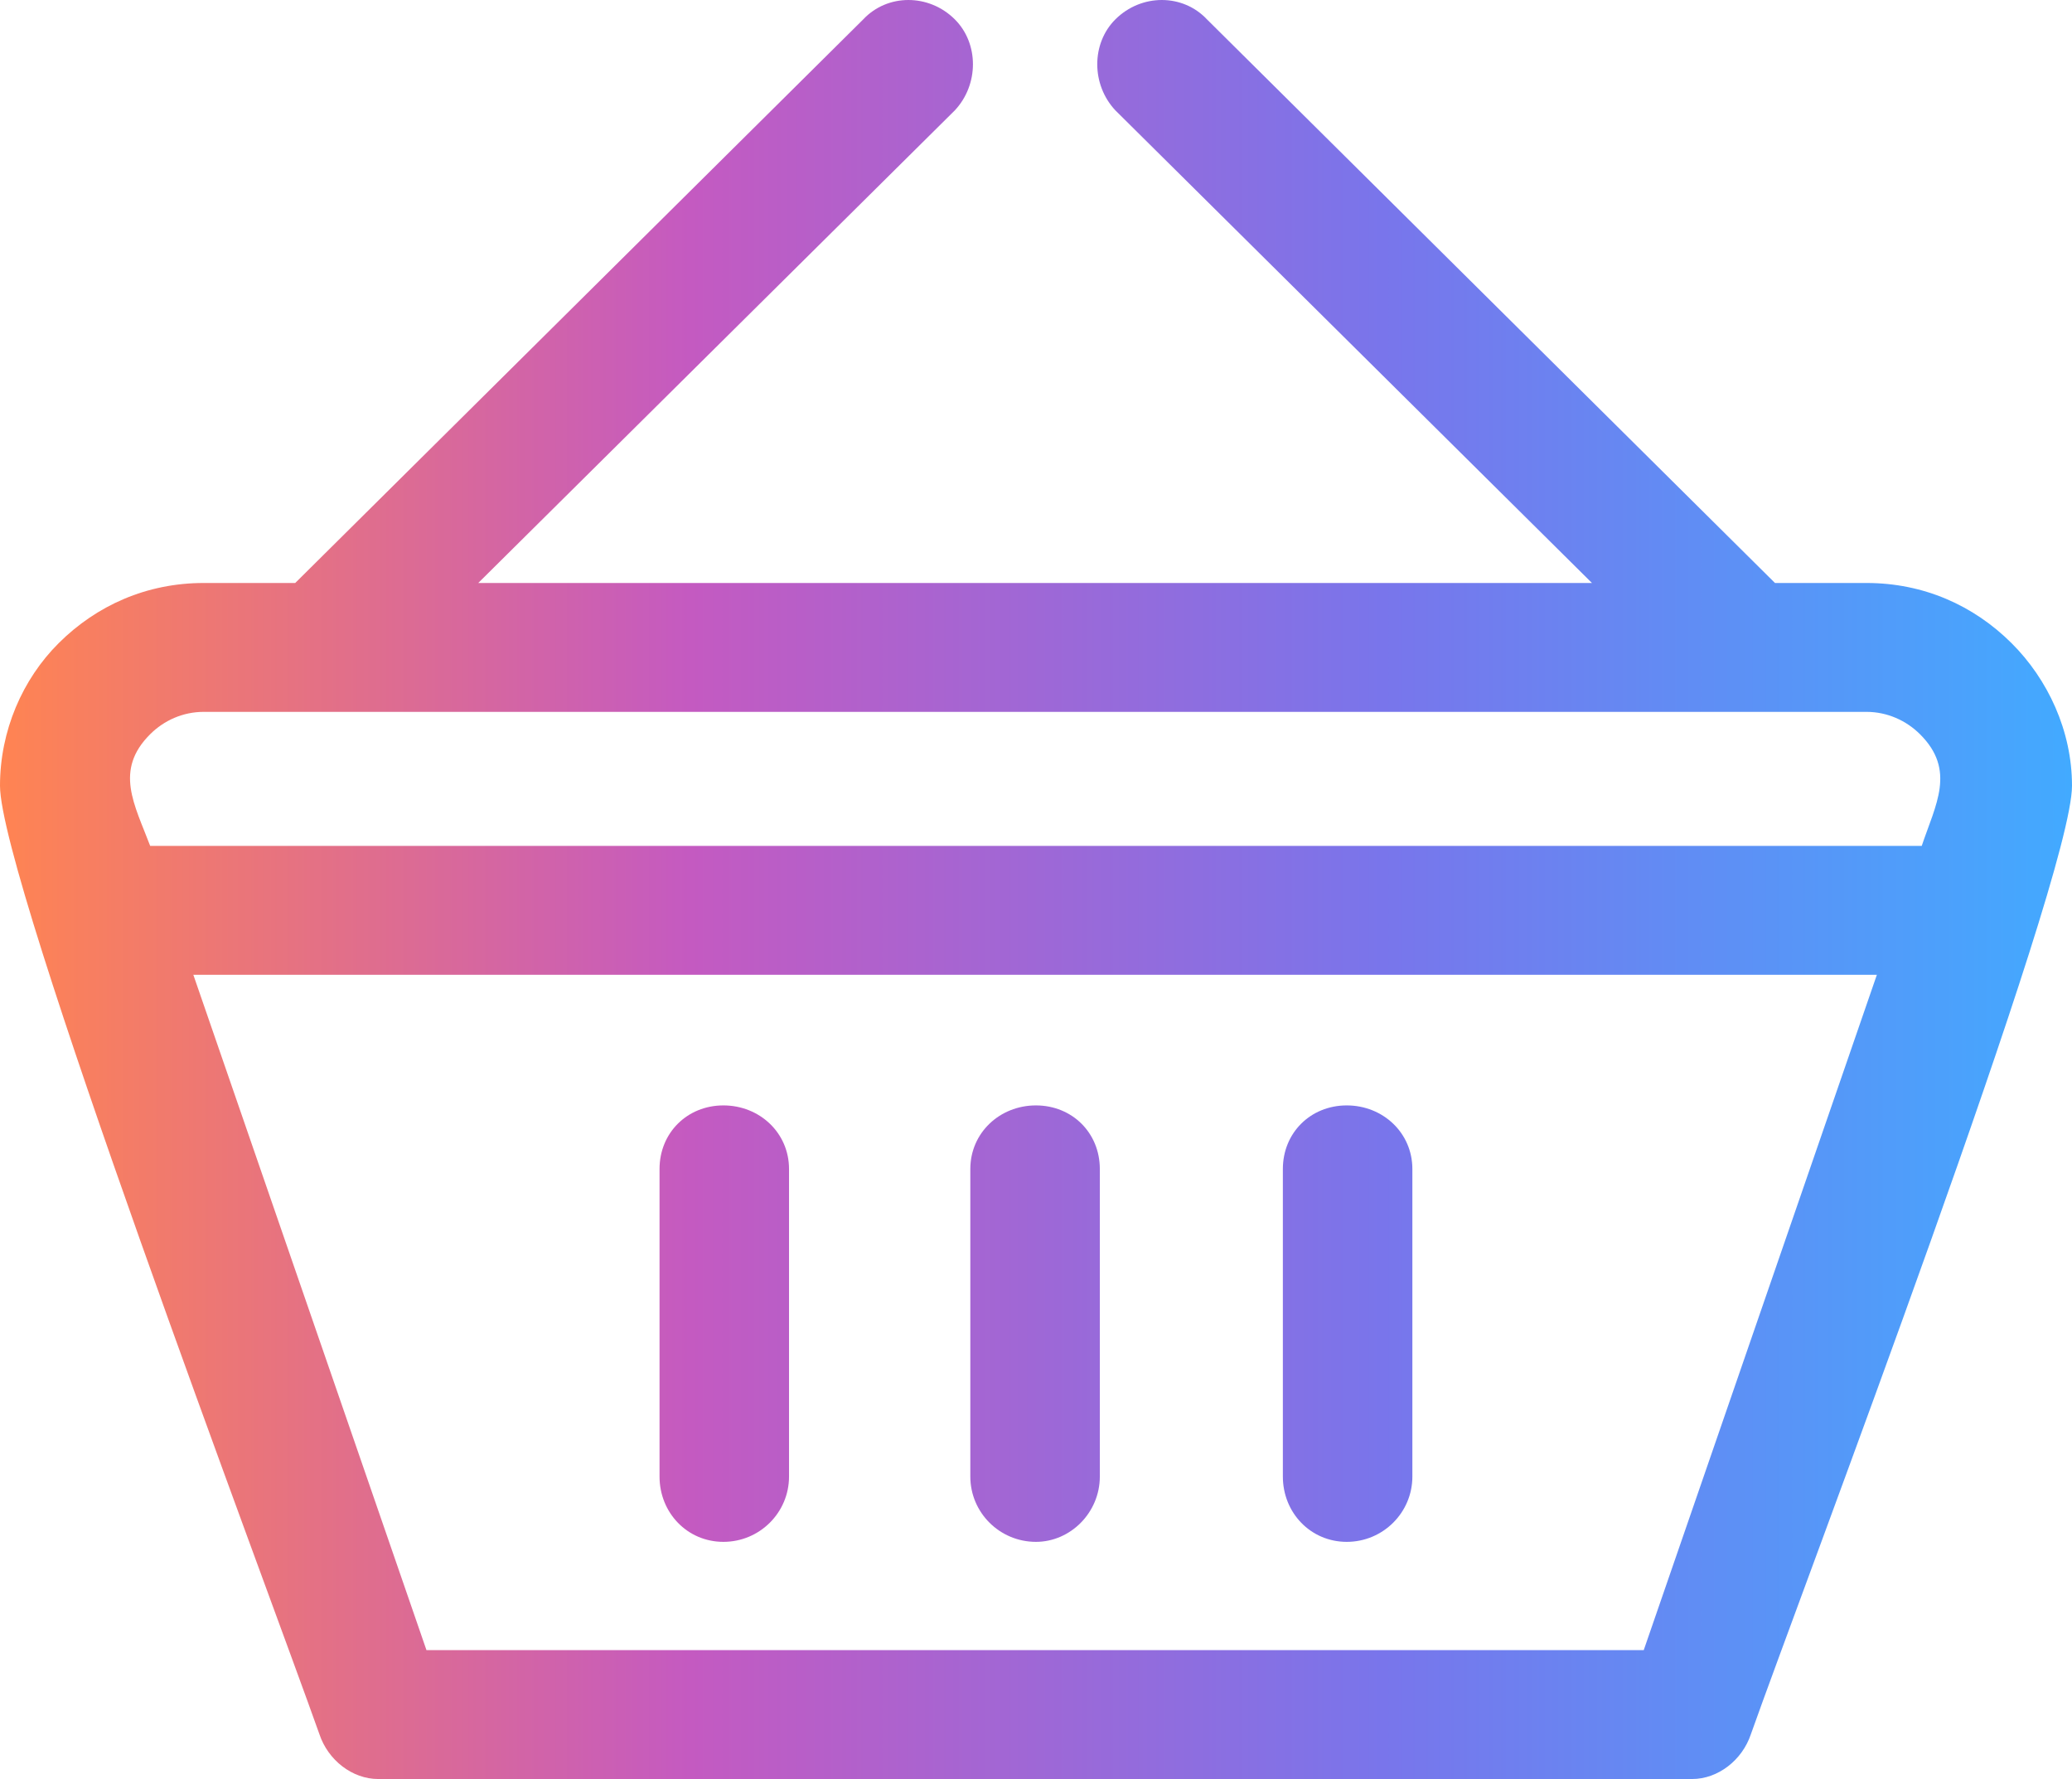<svg width="113" height="97" viewBox="0 0 113 97" fill="none" xmlns="http://www.w3.org/2000/svg">
<path id="Vector" d="M11.109 31.787H16.1L47.08 1.054C48.4 -0.351 50.659 -0.351 52.071 1.054C53.391 2.367 53.391 4.615 52.071 6.02L26.082 31.787H86.82L60.831 6.02C59.511 4.615 59.511 2.367 60.831 1.054C62.243 -0.351 64.502 -0.351 65.822 1.054L96.802 31.787H101.793C104.9 31.787 107.632 33.005 109.703 35.067C111.68 37.034 113 39.846 113 42.842C113 47.995 98.309 86.598 95.485 94.563C95.016 95.968 93.696 97 92.284 97H20.624C19.212 97 17.892 95.971 17.422 94.563C14.598 86.598 0 47.998 0 42.842C0 39.843 1.225 37.034 3.201 35.067C5.273 33.005 8.005 31.787 11.111 31.787H11.109ZM69.963 80.508V63.738C69.963 61.771 71.47 60.272 73.447 60.272C75.424 60.272 77.026 61.771 77.026 63.738V80.508C77.026 82.475 75.424 84.069 73.447 84.069C71.47 84.069 69.963 82.475 69.963 80.508ZM35.969 80.508V63.738C35.969 61.771 37.476 60.272 39.452 60.272C41.429 60.272 43.031 61.771 43.031 63.738V80.508C43.031 82.475 41.429 84.069 39.452 84.069C37.476 84.069 35.969 82.475 35.969 80.508ZM52.918 80.508V63.738C52.918 61.771 54.52 60.272 56.497 60.272C58.474 60.272 59.981 61.771 59.981 63.738V80.508C59.981 82.475 58.379 84.069 56.497 84.069C54.52 84.069 52.918 82.475 52.918 80.508ZM8.19 46.122H104.805C105.557 43.874 106.689 41.999 104.71 40.033C103.958 39.284 102.92 38.814 101.791 38.814H11.109C9.979 38.814 8.942 39.281 8.19 40.033C6.213 41.999 7.342 43.874 8.19 46.122ZM102.358 53.15H10.544L23.258 89.973H89.644L102.358 53.15Z" fill="url(#paint0_linear_113_10084)"/>
<defs>
<linearGradient id="paint0_linear_113_10084" x1="0.001" y1="48.523" x2="113.004" y2="48.523" gradientUnits="userSpaceOnUse">
<stop stop-color="#FF8452"/>
<stop offset="0.333" stop-color="#C45AC1"/>
<stop offset="0.667" stop-color="#7975EB"/>
<stop offset="1" stop-color="#42AAFF"/>
</linearGradient>
</defs>
</svg>
